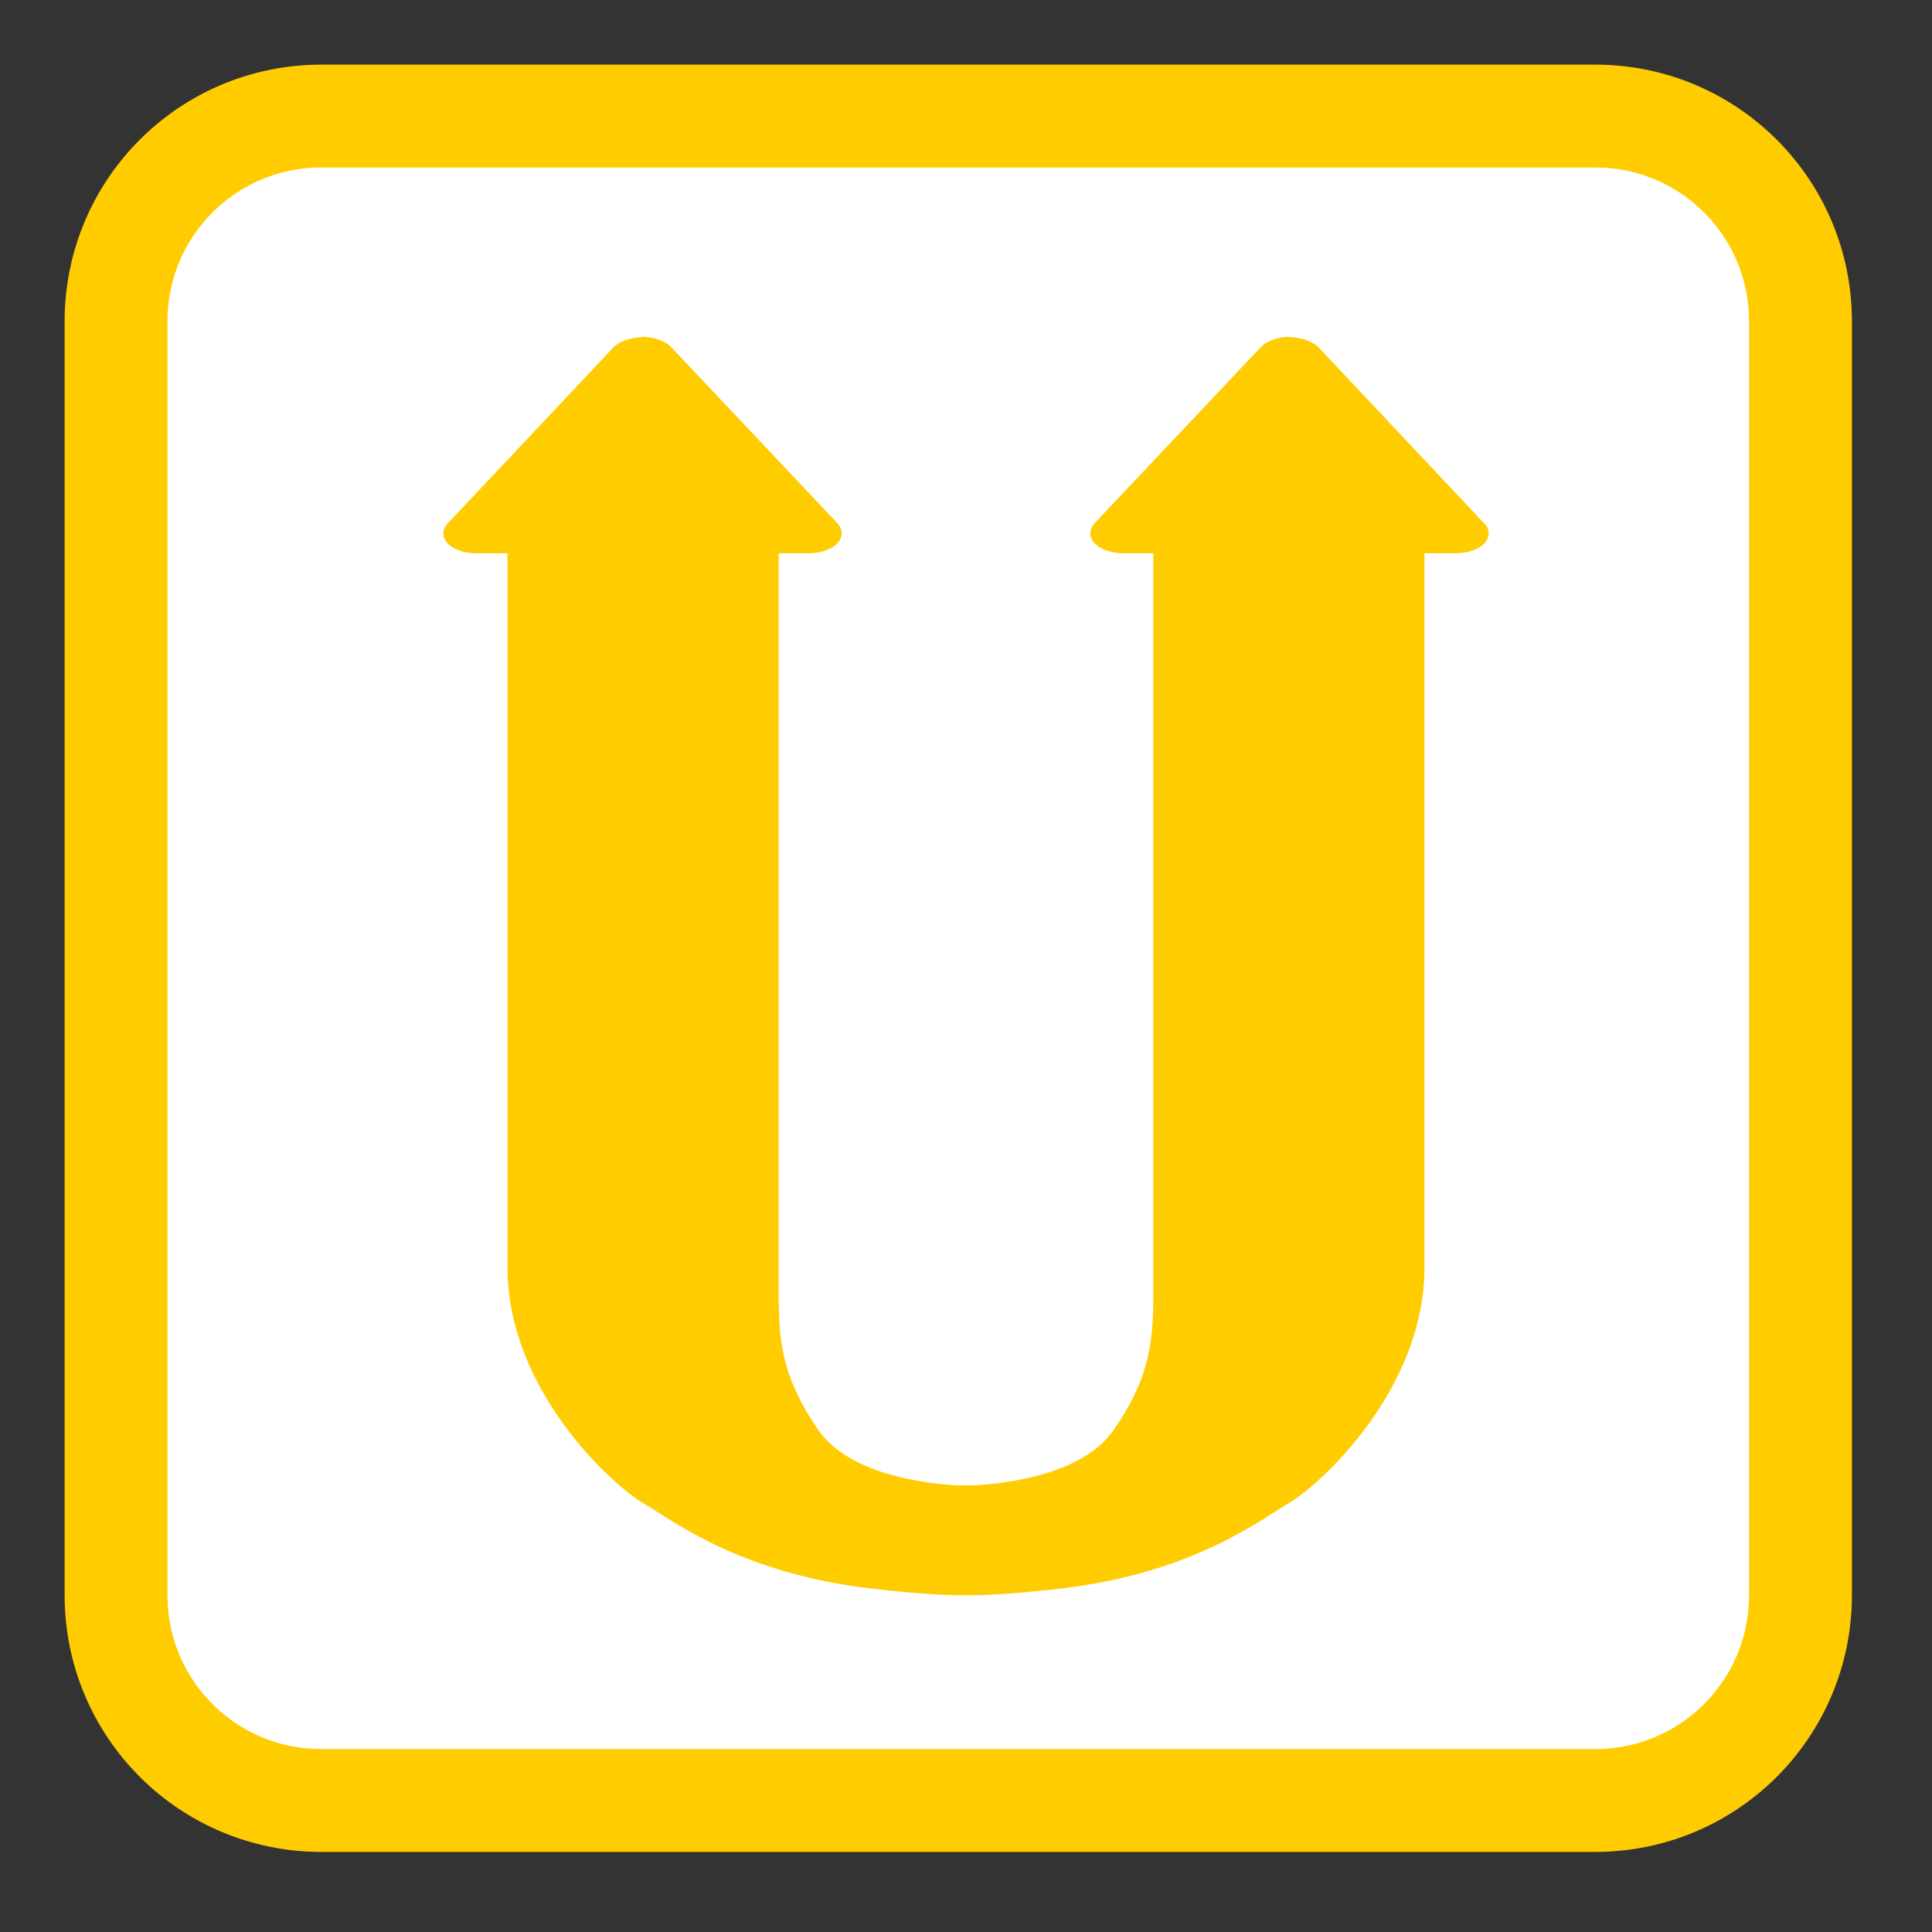 
<svg xmlns="http://www.w3.org/2000/svg" xmlns:xlink="http://www.w3.org/1999/xlink" width="16px" height="16px" viewBox="0 0 16 16" version="1.1">
<rect x="0" y="0" width="16" height="16" fill="#333333" stroke="none"/>
<g id="surface1">
<path style="fill-rule:nonzero;fill:rgb(100%,100%,100%);fill-opacity:1;stroke-width:27.478;stroke-linecap:butt;stroke-linejoin:miter;stroke:rgb(100%,80%,0%);stroke-opacity:1;stroke-miterlimit:4;" d="M 85.875 31 L 426.125 31 C 456.5 31 481 55.5 481 85.875 L 481 426.125 C 481 456.5 456.5 481 426.125 481 L 85.875 481 C 55.5 481 31 456.5 31 426.125 L 31 85.875 C 31 55.5 55.5 31 85.875 31 Z M 85.875 31 " transform="matrix(0.031,0,0,0.031,0,0)"/>
<path style=" stroke:none;fill-rule:nonzero;fill:rgb(100%,80%,0%);fill-opacity:1;" d="M 8.074 13.211 C 8.254 13.207 8.48 13.191 8.781 13.156 C 9.863 13.031 10.422 12.598 10.672 12.449 C 10.922 12.305 11.797 11.516 11.797 10.496 L 11.797 4.582 L 12.059 4.582 C 12.152 4.582 12.246 4.551 12.293 4.5 C 12.34 4.449 12.34 4.383 12.293 4.336 L 10.918 2.875 C 10.871 2.828 10.785 2.797 10.695 2.793 C 10.688 2.793 10.68 2.793 10.672 2.789 C 10.668 2.789 10.668 2.789 10.668 2.789 C 10.578 2.793 10.492 2.824 10.445 2.871 L 9.066 4.332 C 9.02 4.383 9.016 4.449 9.066 4.5 C 9.113 4.551 9.207 4.582 9.305 4.582 L 9.551 4.582 L 9.551 10.742 C 9.551 11.137 9.508 11.434 9.219 11.848 C 8.965 12.207 8.355 12.285 8.074 12.301 L 7.926 12.301 C 7.645 12.285 7.035 12.207 6.781 11.848 C 6.492 11.434 6.449 11.137 6.449 10.742 L 6.449 4.582 L 6.695 4.582 C 6.793 4.582 6.887 4.551 6.934 4.5 C 6.984 4.449 6.98 4.383 6.934 4.332 L 5.555 2.871 C 5.508 2.824 5.422 2.793 5.328 2.789 C 5.32 2.793 5.312 2.793 5.305 2.793 C 5.215 2.797 5.129 2.828 5.082 2.875 L 3.707 4.336 C 3.66 4.383 3.66 4.449 3.707 4.5 C 3.754 4.551 3.848 4.582 3.941 4.582 L 4.203 4.582 L 4.203 10.496 C 4.203 11.516 5.078 12.305 5.328 12.449 C 5.578 12.598 6.137 13.031 7.219 13.156 C 7.52 13.191 7.746 13.207 7.926 13.211 Z M 8.074 13.211 "/>
</g>
</svg>

